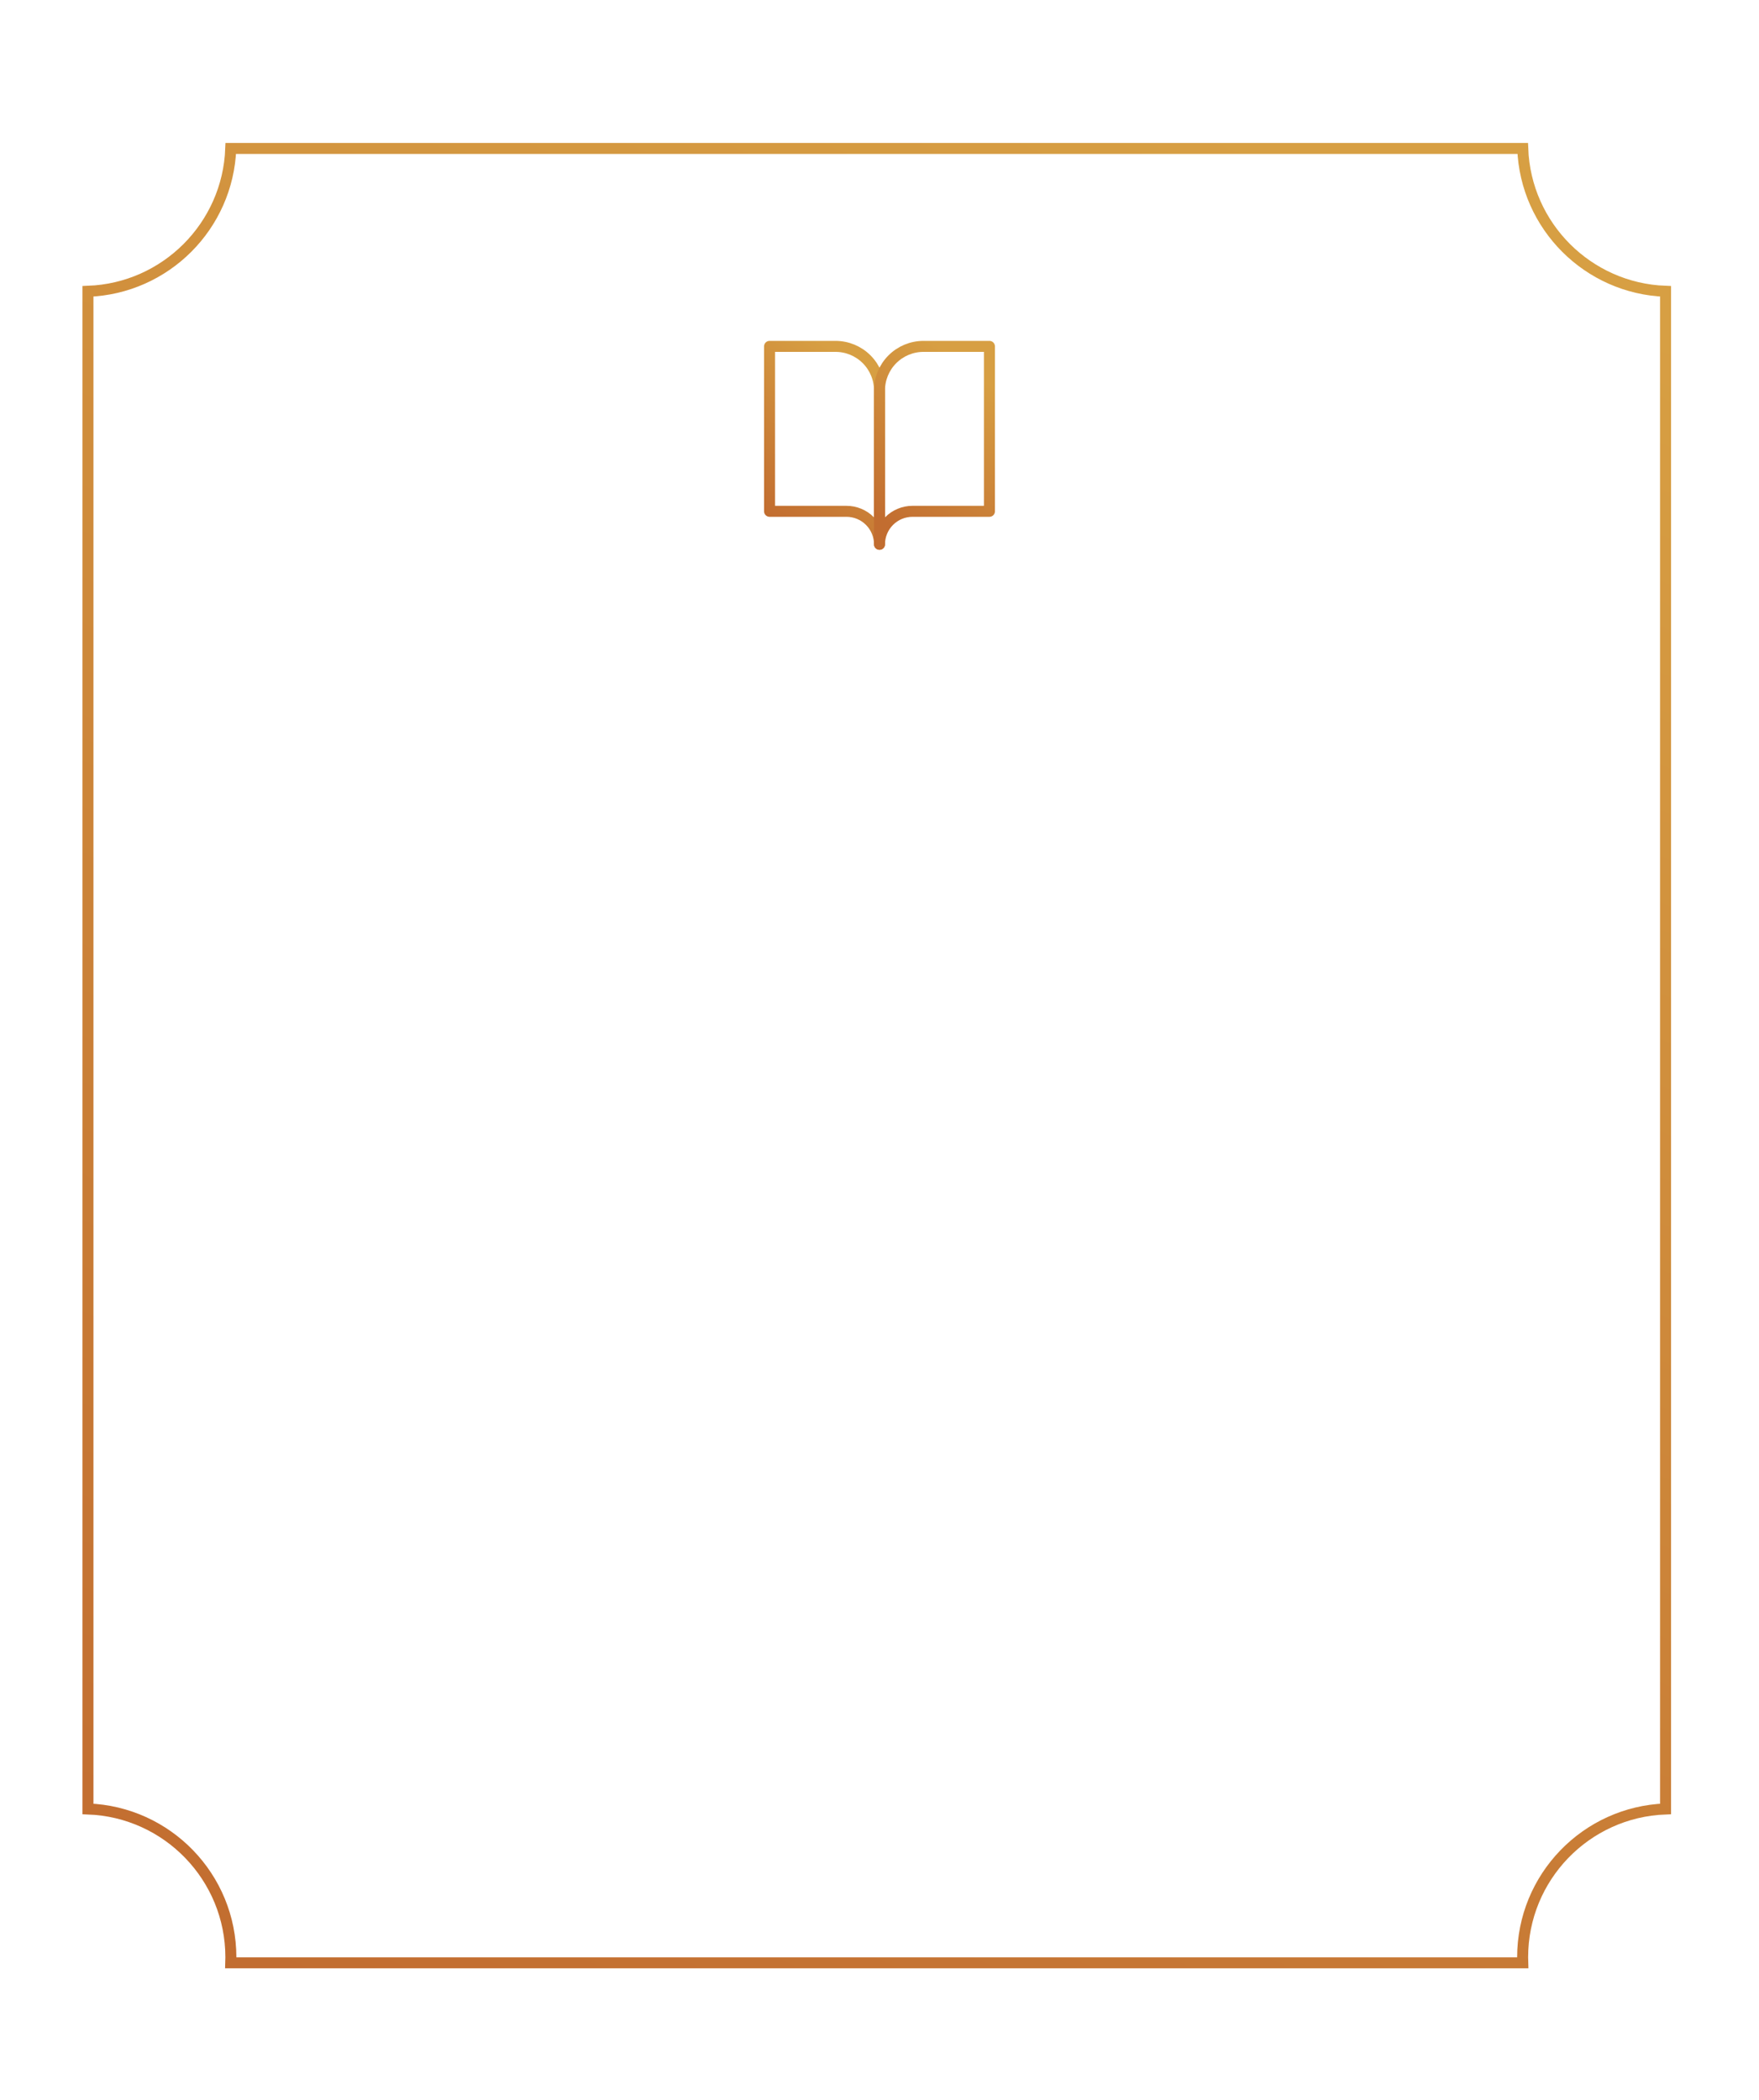 <svg width="320" height="382" viewBox="0 0 320 382" fill="none" xmlns="http://www.w3.org/2000/svg">
<path d="M140 63H152C154.122 63 156.157 63.843 157.657 65.343C159.157 66.843 160 68.878 160 71V99C160 97.409 159.368 95.883 158.243 94.757C157.117 93.632 155.591 93 154 93H140V63Z" stroke="url(#paint0_linear)" stroke-width="2" stroke-linecap="round" stroke-linejoin="round"/>
<path d="M180 63H168C165.878 63 163.843 63.843 162.343 65.343C160.843 66.843 160 68.878 160 71V99C160 97.409 160.632 95.883 161.757 94.757C162.883 93.632 164.409 93 166 93H180V63Z" stroke="url(#paint1_linear)" stroke-width="2" stroke-linecap="round" stroke-linejoin="round"/>
<path d="M41.982 27H277.018C277.532 41.117 288.883 52.468 303 52.982V329.018C288.552 329.544 277 341.423 277 356C277 356.335 277.006 356.668 277.018 357H41.982C41.994 356.668 42 356.335 42 356C42 341.423 30.448 329.544 16 329.018V52.982C30.117 52.468 41.468 41.117 41.982 27Z" stroke="url(#paint2_linear)" stroke-width="2"/>
<defs>
<linearGradient id="paint0_linear" x1="154.102" y1="65.417" x2="135.208" y2="90.564" gradientUnits="userSpaceOnUse">
<stop stop-color="#D79F43"/>
<stop offset="1" stop-color="#C26D30"/>
</linearGradient>
<linearGradient id="paint1_linear" x1="174.102" y1="65.417" x2="155.208" y2="90.564" gradientUnits="userSpaceOnUse">
<stop stop-color="#D79F43"/>
<stop offset="1" stop-color="#C26D30"/>
</linearGradient>
<linearGradient id="paint2_linear" x1="229.442" y1="25.651" x2="69.257" y2="368.216" gradientUnits="userSpaceOnUse">
<stop stop-color="#D79F43"/>
<stop offset="1" stop-color="#C26D30"/>
</linearGradient>
</defs>
</svg>
